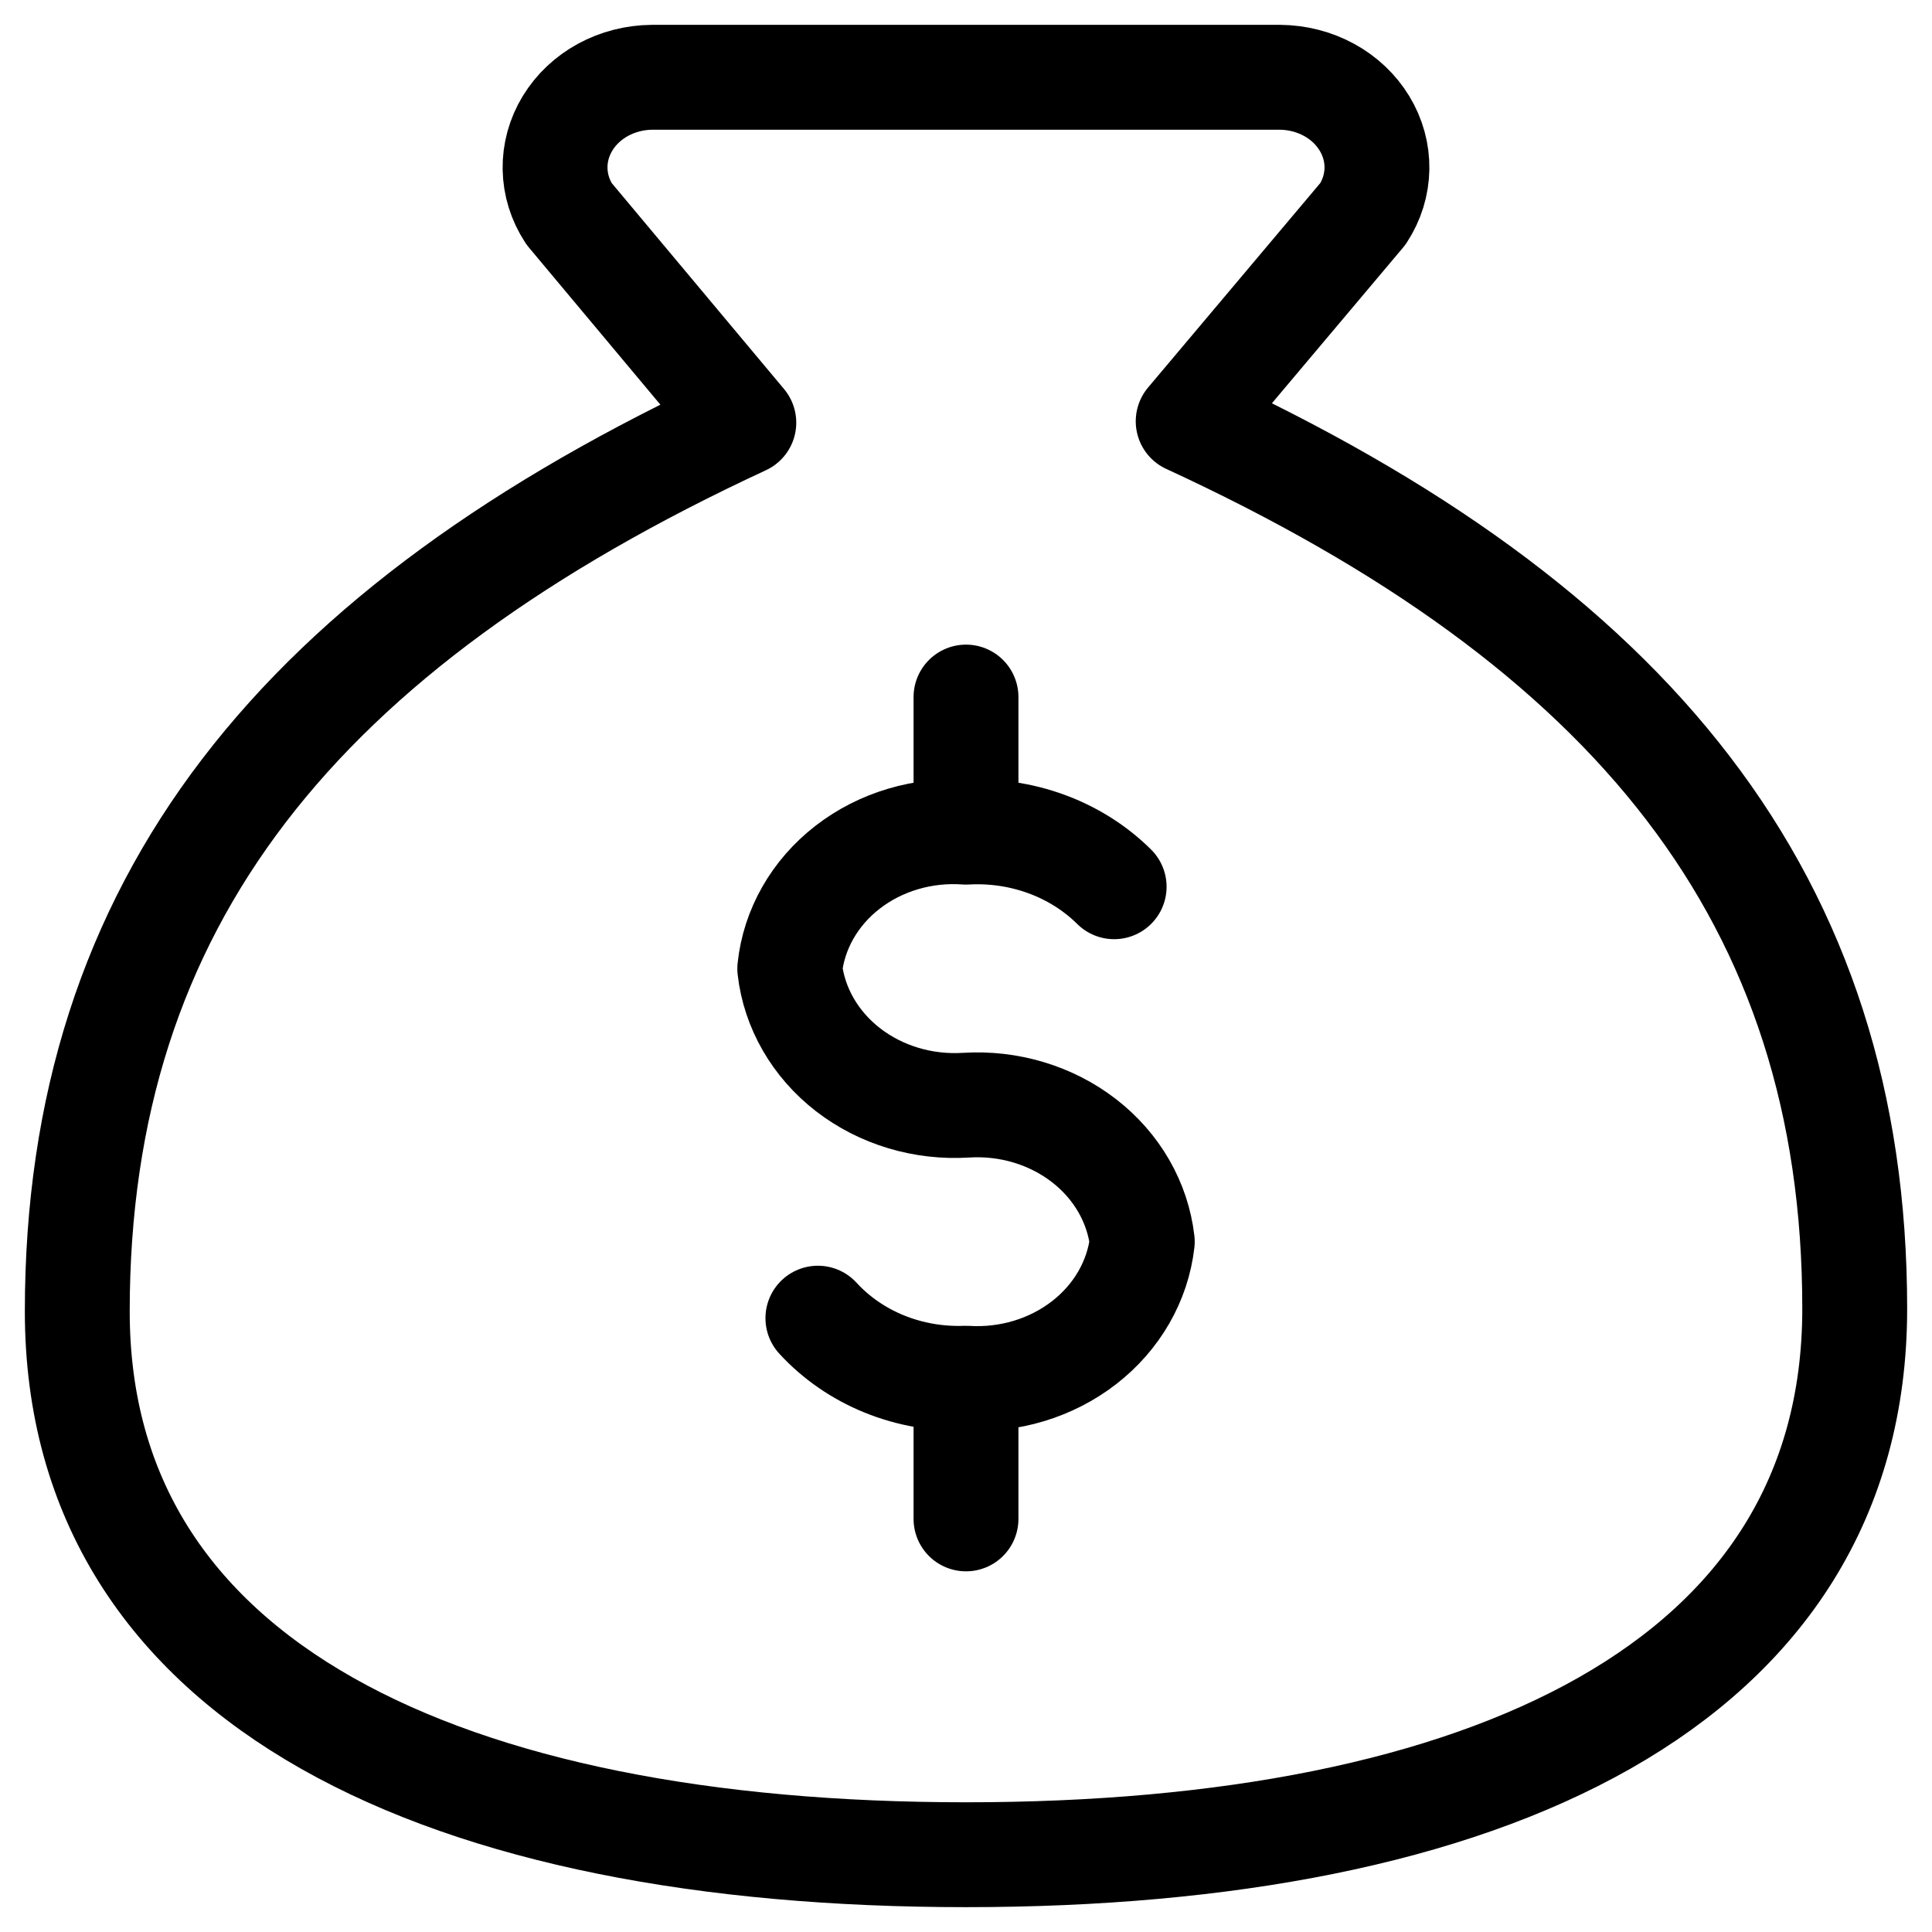 <svg width="50" height="50" viewBox="0 0 50 50" fill="none" xmlns="http://www.w3.org/2000/svg">
<path d="M25 35.74V39.309M25 18.04V21.361M25 48C38.417 48 48 43.619 48 33.868C48 23.269 42.25 16.203 30.75 10.903L35.273 5.533C35.503 5.181 35.628 4.779 35.635 4.368C35.642 3.956 35.53 3.551 35.312 3.192C35.094 2.834 34.778 2.534 34.394 2.325C34.01 2.116 33.573 2.004 33.127 2H16.873C16.427 2.004 15.99 2.116 15.606 2.325C15.223 2.534 14.906 2.834 14.688 3.192C14.47 3.551 14.358 3.956 14.365 4.368C14.372 4.779 14.497 5.181 14.727 5.533L19.25 10.939C7.75 16.273 2 23.34 2 33.939C2 43.619 11.583 48 25 48Z" stroke="black" stroke-width="2.714" stroke-linecap="round" stroke-linejoin="round"/>
<path d="M21.167 34.114C21.635 34.625 22.223 35.031 22.888 35.301C23.552 35.57 24.275 35.696 25 35.668C26.109 35.738 27.204 35.408 28.054 34.75C28.905 34.091 29.445 33.154 29.562 32.135C29.445 31.117 28.905 30.179 28.054 29.52C27.204 28.862 26.109 28.532 25 28.602C23.892 28.672 22.797 28.343 21.946 27.684C21.096 27.025 20.555 26.087 20.439 25.069C20.546 24.047 21.084 23.104 21.936 22.444C22.789 21.783 23.889 21.457 25 21.536C25.713 21.496 26.426 21.602 27.089 21.846C27.752 22.09 28.348 22.467 28.834 22.949" stroke="black" stroke-width="2.714" stroke-linecap="round" stroke-linejoin="round"/>
</svg>
